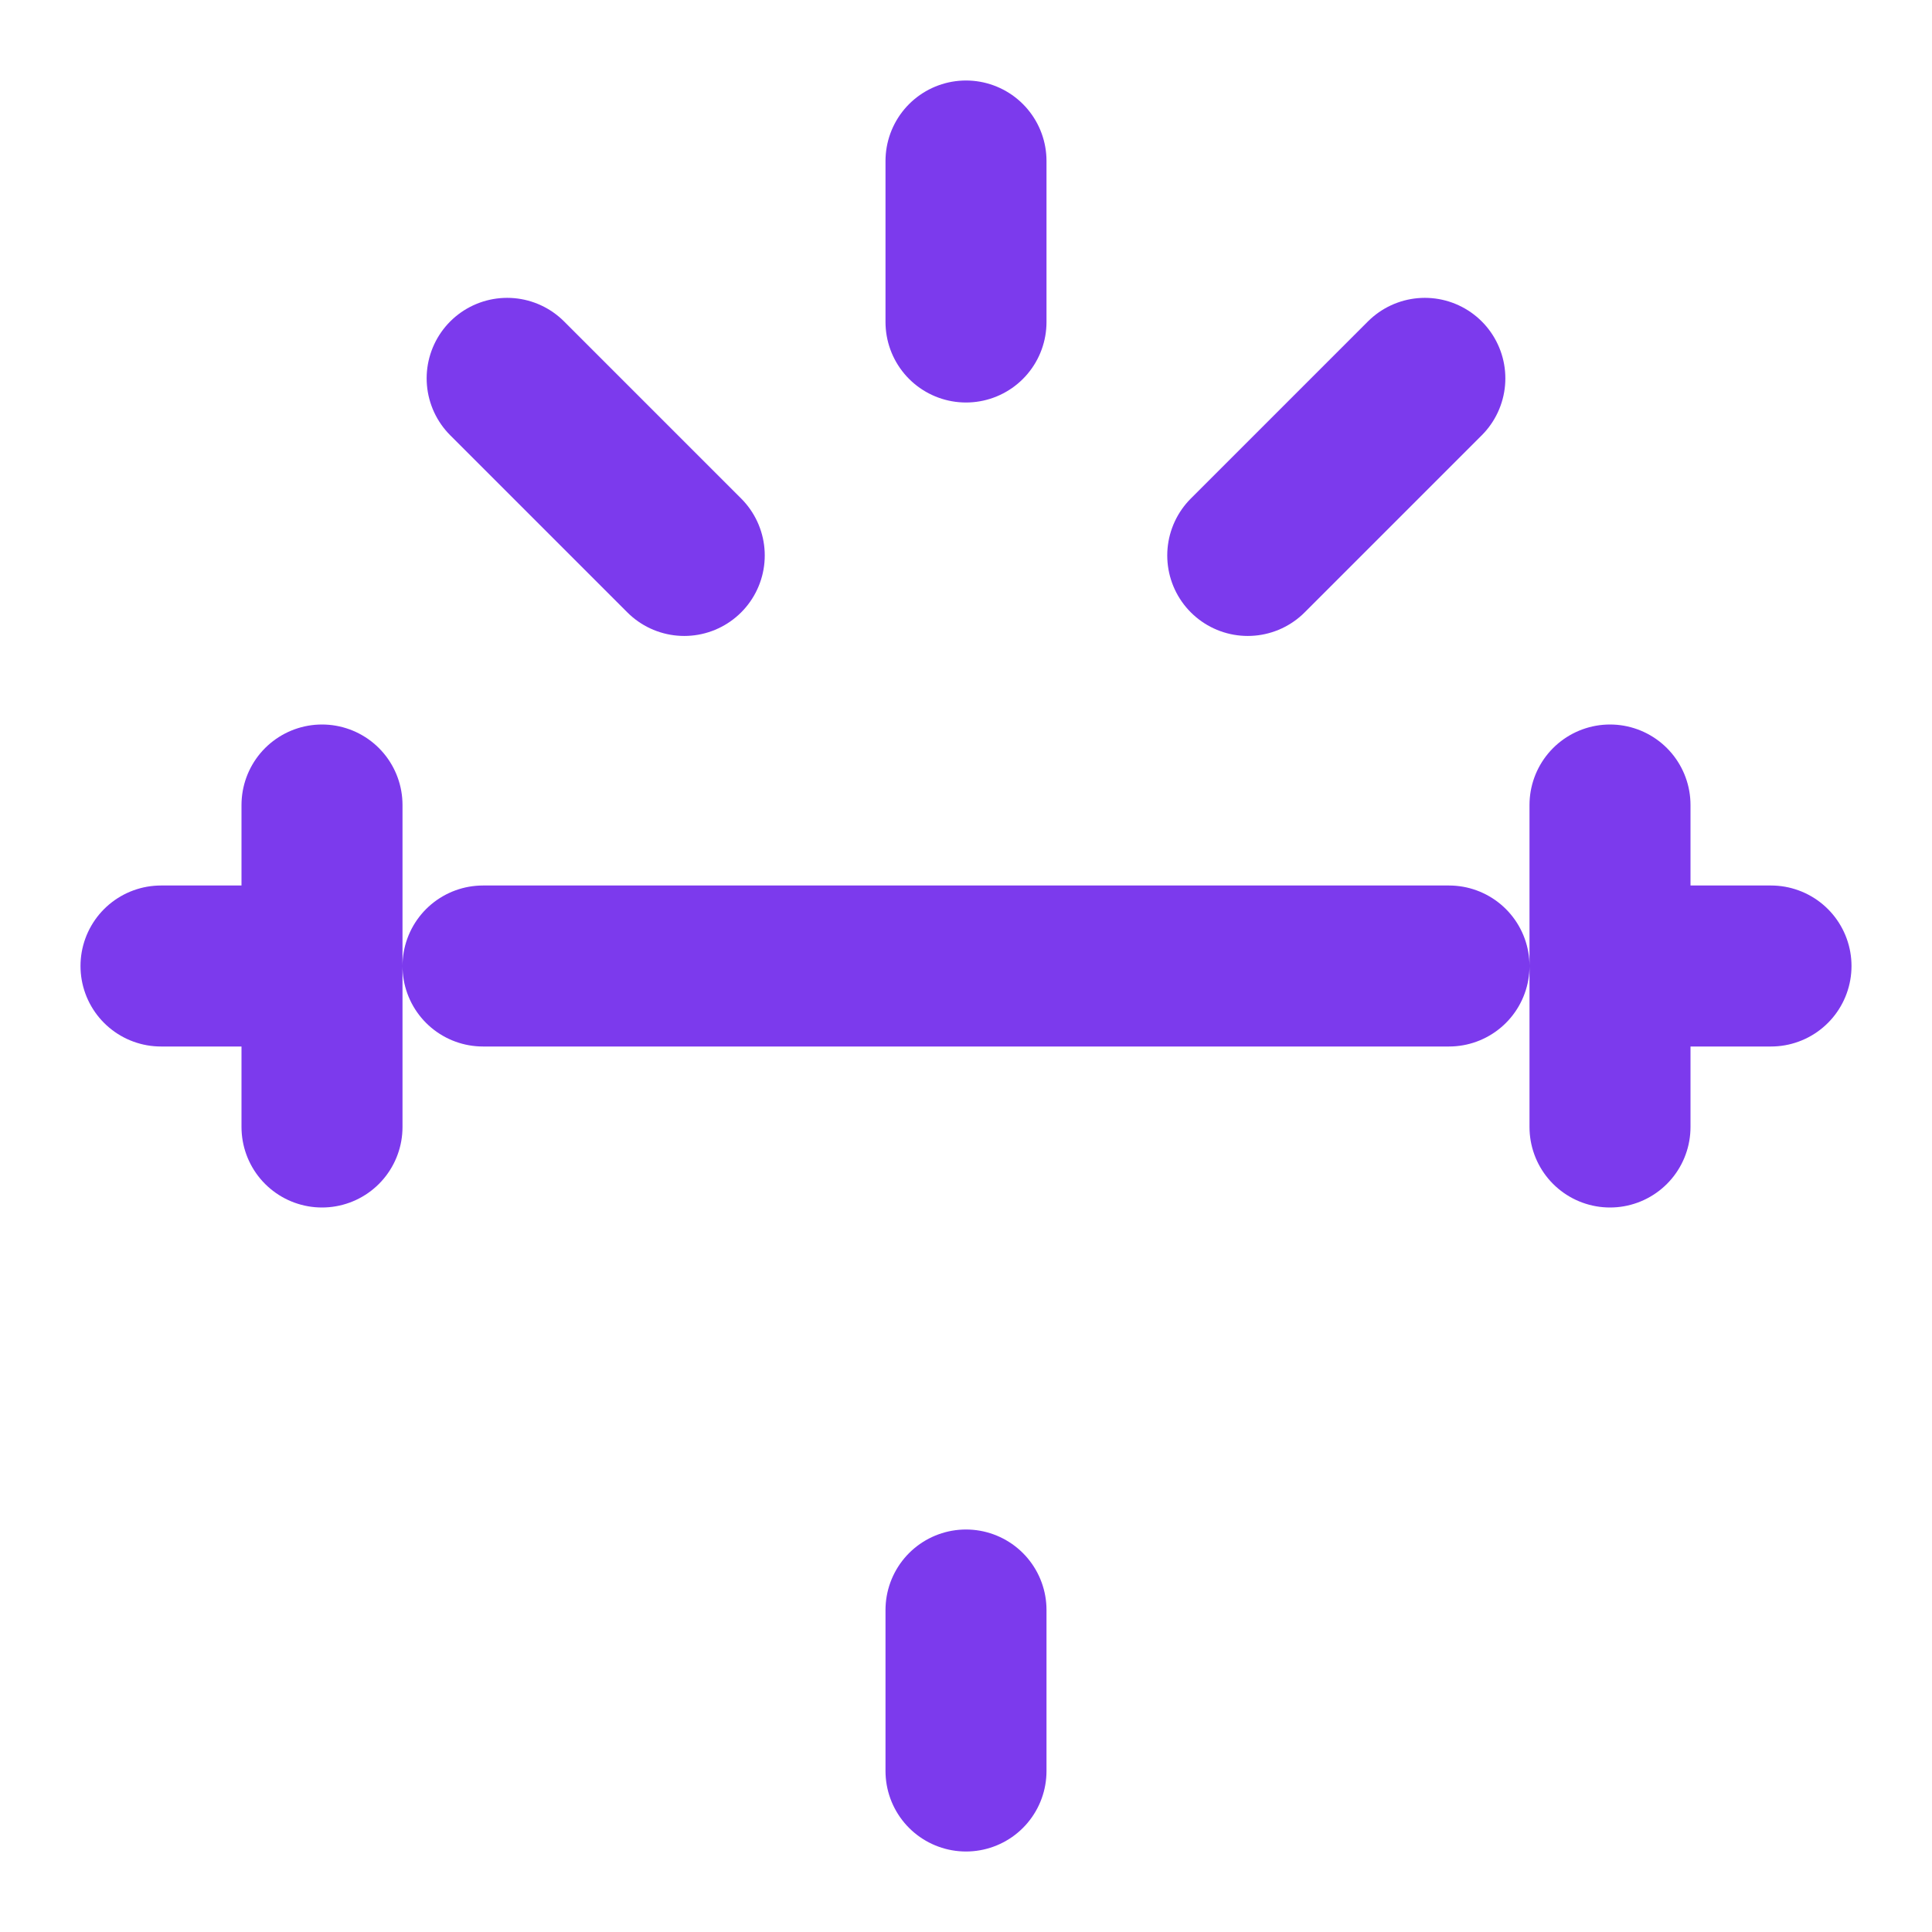 <?xml version="1.0" encoding="UTF-8"?>
<svg width="512" height="512" viewBox="0 0 24 24" fill="none" xmlns="http://www.w3.org/2000/svg">
  <path d="M20 10V14M4 10V14M2 12H4M20 12H22M12 2V4M12 20V22M6 12H18M6.3 4.7L8.5 6.9M17.7 4.7L15.5 6.9" stroke="#7C3AED" stroke-width="2" stroke-linecap="round" stroke-linejoin="round"/>
</svg>